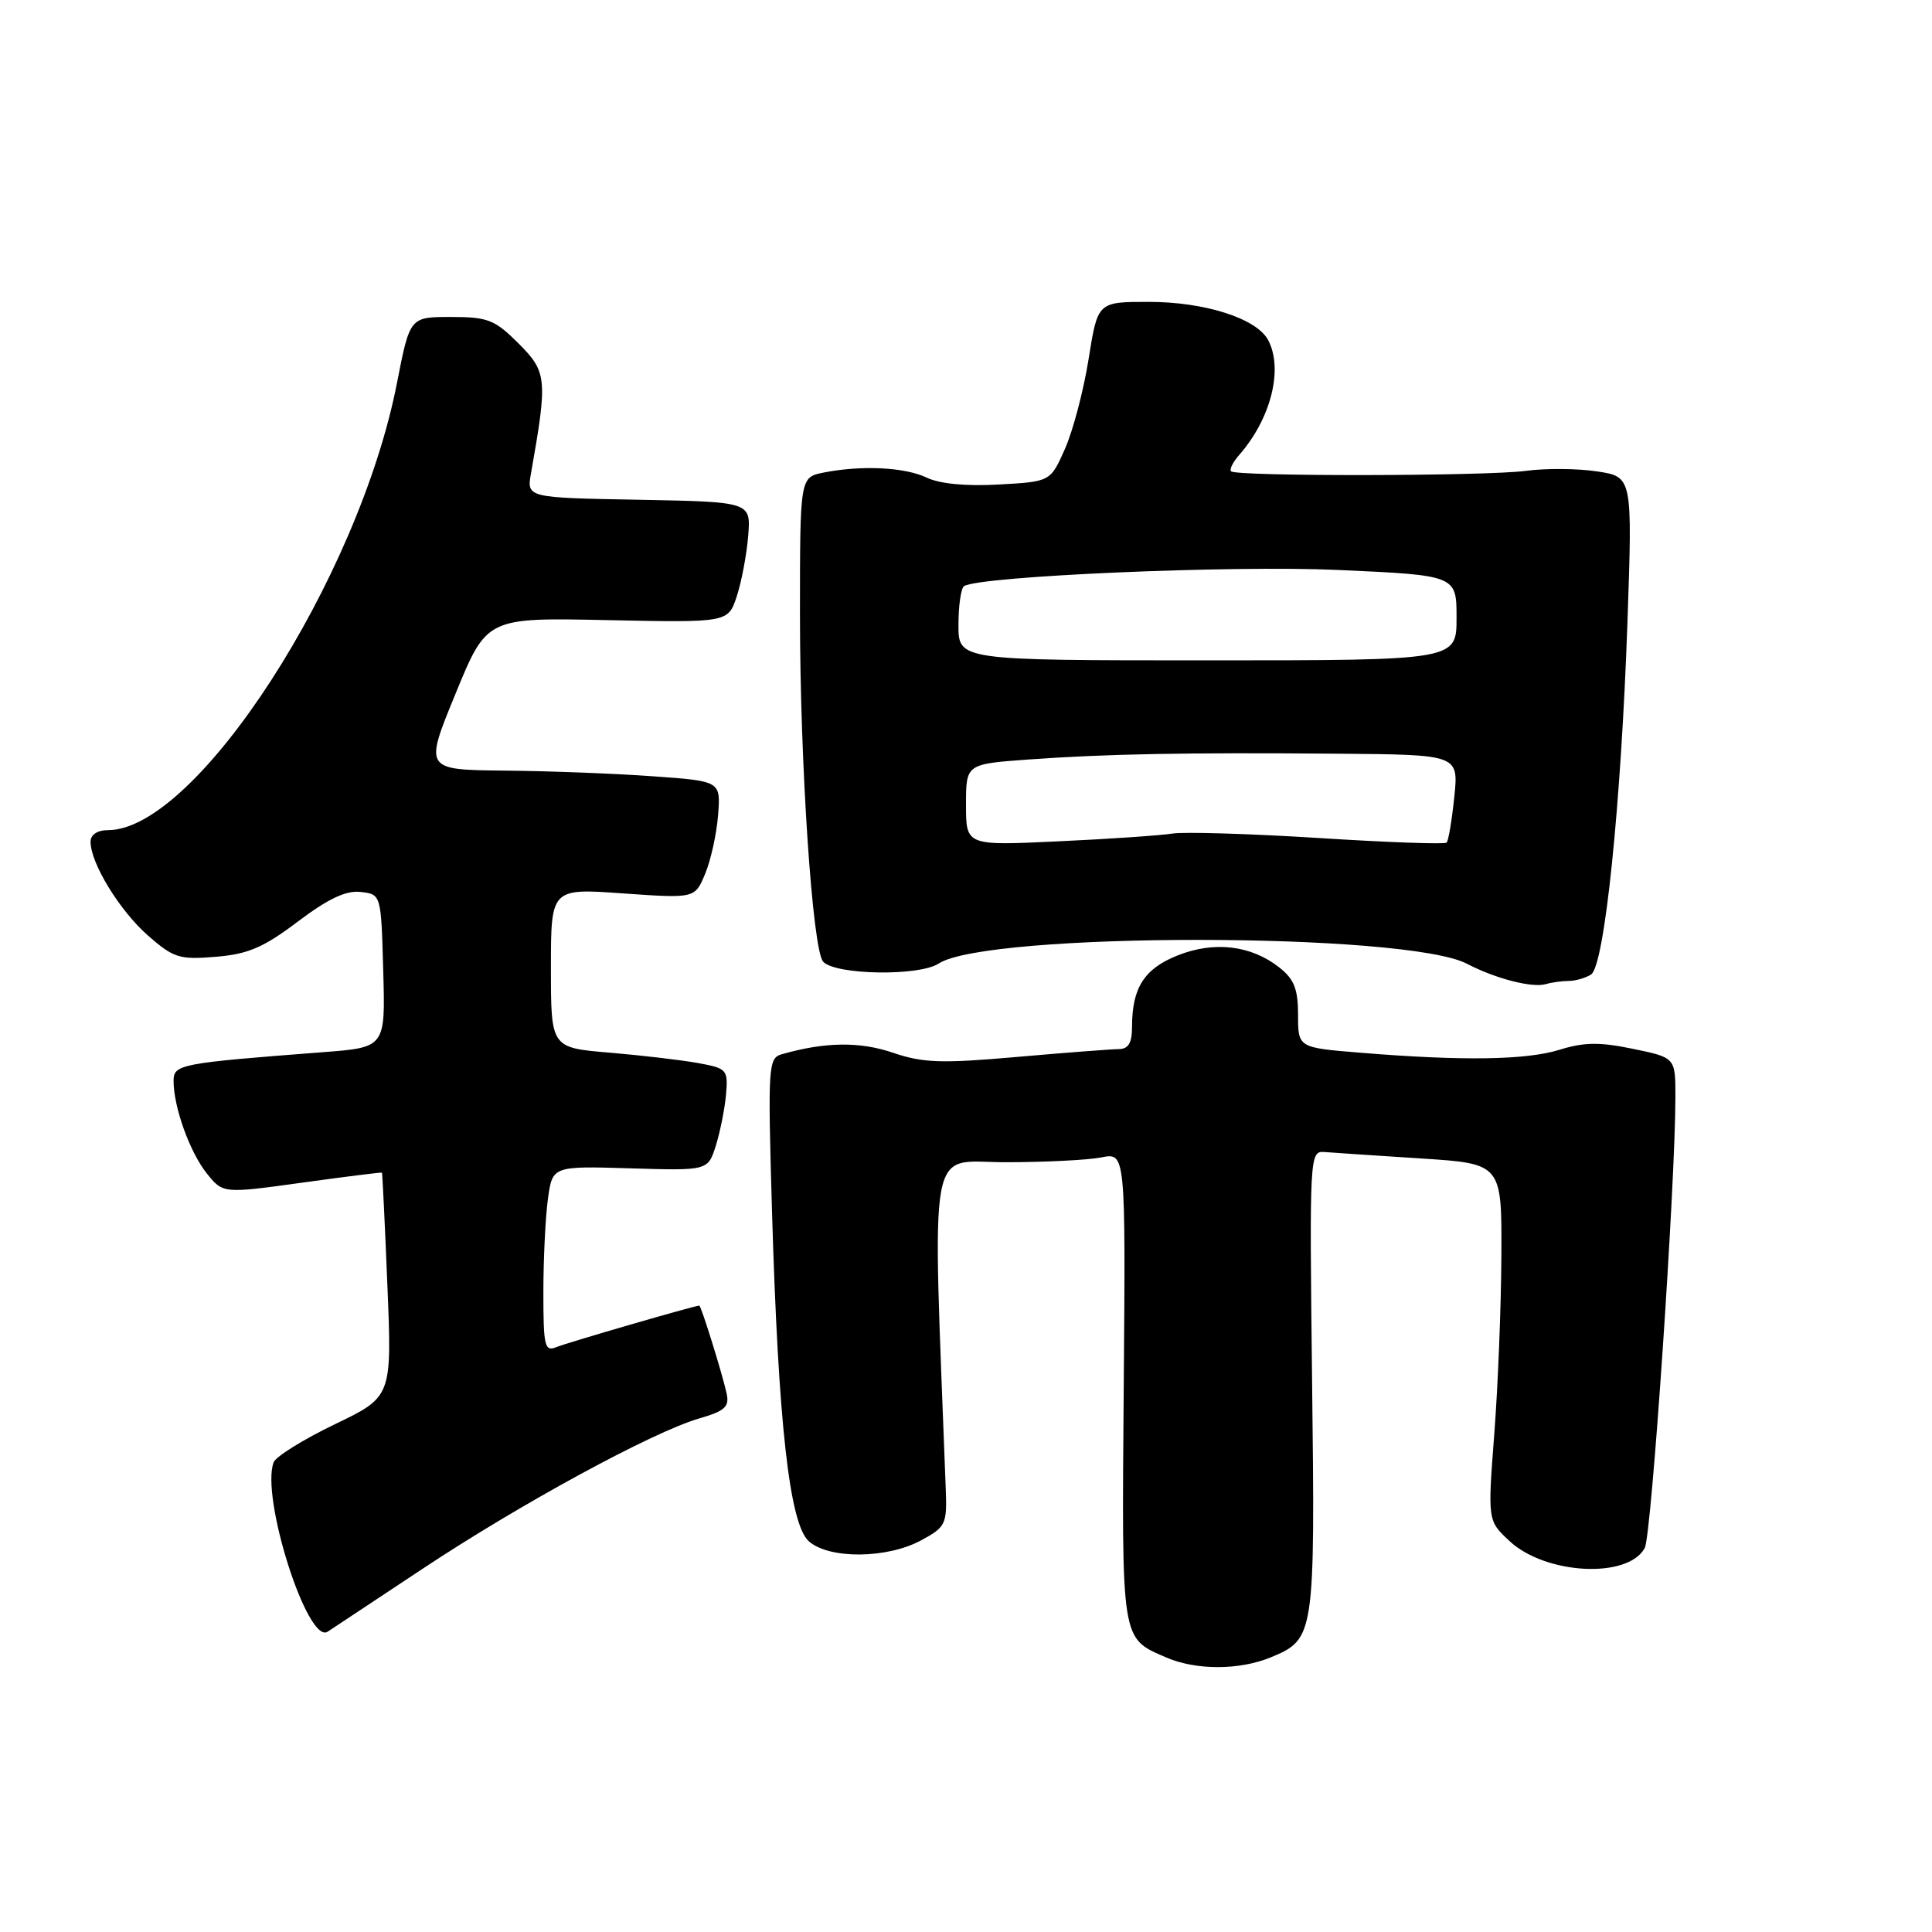 <?xml version="1.0" encoding="UTF-8" standalone="no"?>
<!DOCTYPE svg PUBLIC "-//W3C//DTD SVG 1.1//EN" "http://www.w3.org/Graphics/SVG/1.1/DTD/svg11.dtd" >
<svg xmlns="http://www.w3.org/2000/svg" xmlns:xlink="http://www.w3.org/1999/xlink" version="1.1" viewBox="0 0 256 256">
 <g >
 <path fill="currentColor"
d=" M 168.45 219.58 C 174.19 217.19 174.26 216.71 173.86 183.10 C 173.51 153.00 173.53 152.50 175.50 152.65 C 176.60 152.74 182.34 153.12 188.25 153.50 C 199.00 154.19 199.00 154.19 198.94 166.35 C 198.91 173.03 198.49 183.68 198.00 190.00 C 197.12 201.50 197.12 201.50 200.02 204.20 C 204.81 208.66 215.74 209.22 217.94 205.11 C 218.84 203.44 222.00 156.90 222.00 145.32 C 222.00 140.14 222.00 140.14 216.39 138.98 C 211.97 138.06 209.90 138.09 206.64 139.10 C 202.25 140.47 193.77 140.60 180.25 139.49 C 172.00 138.82 172.00 138.82 172.00 134.48 C 172.00 131.05 171.48 129.74 169.51 128.19 C 165.76 125.24 160.87 124.67 156.01 126.61 C 151.61 128.37 150.00 130.90 150.00 136.07 C 150.00 138.19 149.52 139.00 148.25 139.01 C 147.29 139.02 141.21 139.48 134.75 140.05 C 124.74 140.93 122.31 140.85 118.31 139.49 C 113.91 137.99 109.32 138.06 103.60 139.69 C 101.80 140.20 101.73 141.18 102.29 160.36 C 103.12 188.62 104.61 202.01 107.20 204.25 C 109.92 206.61 117.52 206.54 122.02 204.12 C 125.31 202.35 125.49 201.98 125.32 197.37 C 123.54 149.98 122.81 154.00 133.24 154.00 C 138.47 154.00 144.19 153.71 145.95 153.36 C 149.15 152.72 149.15 152.72 148.90 183.80 C 148.63 217.73 148.52 217.01 154.50 219.61 C 158.47 221.34 164.27 221.33 168.45 219.58 Z  M 56.00 207.87 C 68.96 199.27 86.44 189.77 92.62 187.96 C 96.07 186.96 96.67 186.41 96.28 184.63 C 95.70 181.99 92.90 173.00 92.66 173.00 C 92.06 173.00 75.18 177.90 73.75 178.49 C 72.17 179.14 72.00 178.44 72.00 171.25 C 72.00 166.86 72.27 161.30 72.60 158.89 C 73.20 154.50 73.20 154.50 83.50 154.81 C 93.80 155.12 93.80 155.12 94.85 151.81 C 95.42 149.99 96.03 146.95 96.20 145.05 C 96.49 141.74 96.34 141.56 92.50 140.86 C 90.30 140.46 85.01 139.84 80.75 139.48 C 73.00 138.83 73.00 138.83 73.00 128.27 C 73.00 117.70 73.00 117.70 82.54 118.38 C 92.08 119.05 92.08 119.05 93.44 115.77 C 94.19 113.97 94.96 110.47 95.15 108.00 C 95.50 103.50 95.50 103.50 86.50 102.86 C 81.55 102.50 72.71 102.16 66.86 102.11 C 56.22 102.00 56.22 102.00 60.36 91.92 C 64.50 81.83 64.50 81.83 80.49 82.17 C 96.48 82.50 96.48 82.50 97.63 79.00 C 98.26 77.08 98.94 73.47 99.14 71.00 C 99.50 66.50 99.50 66.50 84.64 66.22 C 69.79 65.95 69.79 65.95 70.36 62.72 C 72.57 50.22 72.49 49.29 68.73 45.53 C 65.56 42.36 64.65 42.00 59.76 42.00 C 54.31 42.00 54.31 42.00 52.60 50.75 C 47.52 76.75 26.03 110.00 14.30 110.00 C 12.90 110.00 12.00 110.60 12.00 111.54 C 12.00 114.38 15.85 120.66 19.60 123.96 C 23.01 126.94 23.77 127.18 28.59 126.78 C 32.87 126.43 34.92 125.55 39.47 122.11 C 43.49 119.08 45.85 117.96 47.79 118.19 C 50.50 118.50 50.50 118.50 50.78 128.64 C 51.07 138.79 51.07 138.79 42.78 139.42 C 23.79 140.88 23.00 141.03 23.00 143.23 C 23.00 146.68 25.14 152.65 27.39 155.47 C 29.54 158.16 29.54 158.16 40.02 156.71 C 45.78 155.91 50.55 155.32 50.61 155.38 C 50.67 155.45 51.00 162.15 51.33 170.29 C 51.94 185.08 51.94 185.08 44.37 188.72 C 40.20 190.73 36.56 192.99 36.26 193.76 C 34.51 198.33 40.75 217.94 43.41 216.21 C 44.01 215.82 49.67 212.07 56.00 207.87 Z  M 207.83 129.98 C 208.75 129.98 210.09 129.59 210.82 129.13 C 212.61 128.00 214.81 106.60 215.65 82.33 C 216.31 63.17 216.31 63.17 211.59 62.46 C 209.00 62.07 204.77 62.04 202.19 62.39 C 197.01 63.10 163.81 63.15 163.12 62.45 C 162.88 62.21 163.37 61.22 164.22 60.26 C 168.42 55.46 170.07 48.88 168.03 45.05 C 166.49 42.19 159.65 40.00 152.21 40.00 C 145.45 40.00 145.45 40.00 144.25 47.55 C 143.59 51.71 142.18 57.06 141.12 59.46 C 139.19 63.82 139.19 63.82 132.35 64.20 C 128.04 64.45 124.50 64.11 122.80 63.29 C 119.89 61.90 114.15 61.62 109.12 62.62 C 106.00 63.25 106.00 63.25 106.00 81.48 C 106.00 101.24 107.66 125.93 109.08 127.44 C 110.76 129.20 121.78 129.37 124.37 127.68 C 130.77 123.48 186.30 123.50 194.37 127.70 C 198.17 129.68 203.02 130.93 204.83 130.40 C 205.56 130.18 206.91 129.99 207.83 129.98 Z  M 128.00 106.65 C 128.00 101.24 128.00 101.24 136.25 100.64 C 146.50 99.90 156.98 99.70 177.39 99.87 C 193.28 100.00 193.28 100.00 192.70 105.61 C 192.38 108.69 191.93 111.41 191.68 111.65 C 191.44 111.89 183.82 111.62 174.74 111.04 C 165.66 110.47 156.94 110.21 155.37 110.45 C 153.79 110.70 146.99 111.17 140.25 111.48 C 128.00 112.06 128.00 112.06 128.00 106.65 Z  M 127.00 82.81 C 127.00 80.23 127.34 77.91 127.75 77.66 C 129.94 76.33 163.16 74.89 177.25 75.52 C 193.00 76.23 193.00 76.23 193.00 81.86 C 193.00 87.50 193.00 87.50 160.00 87.50 C 127.00 87.50 127.00 87.50 127.00 82.81 Z "/>
</g>
</svg>